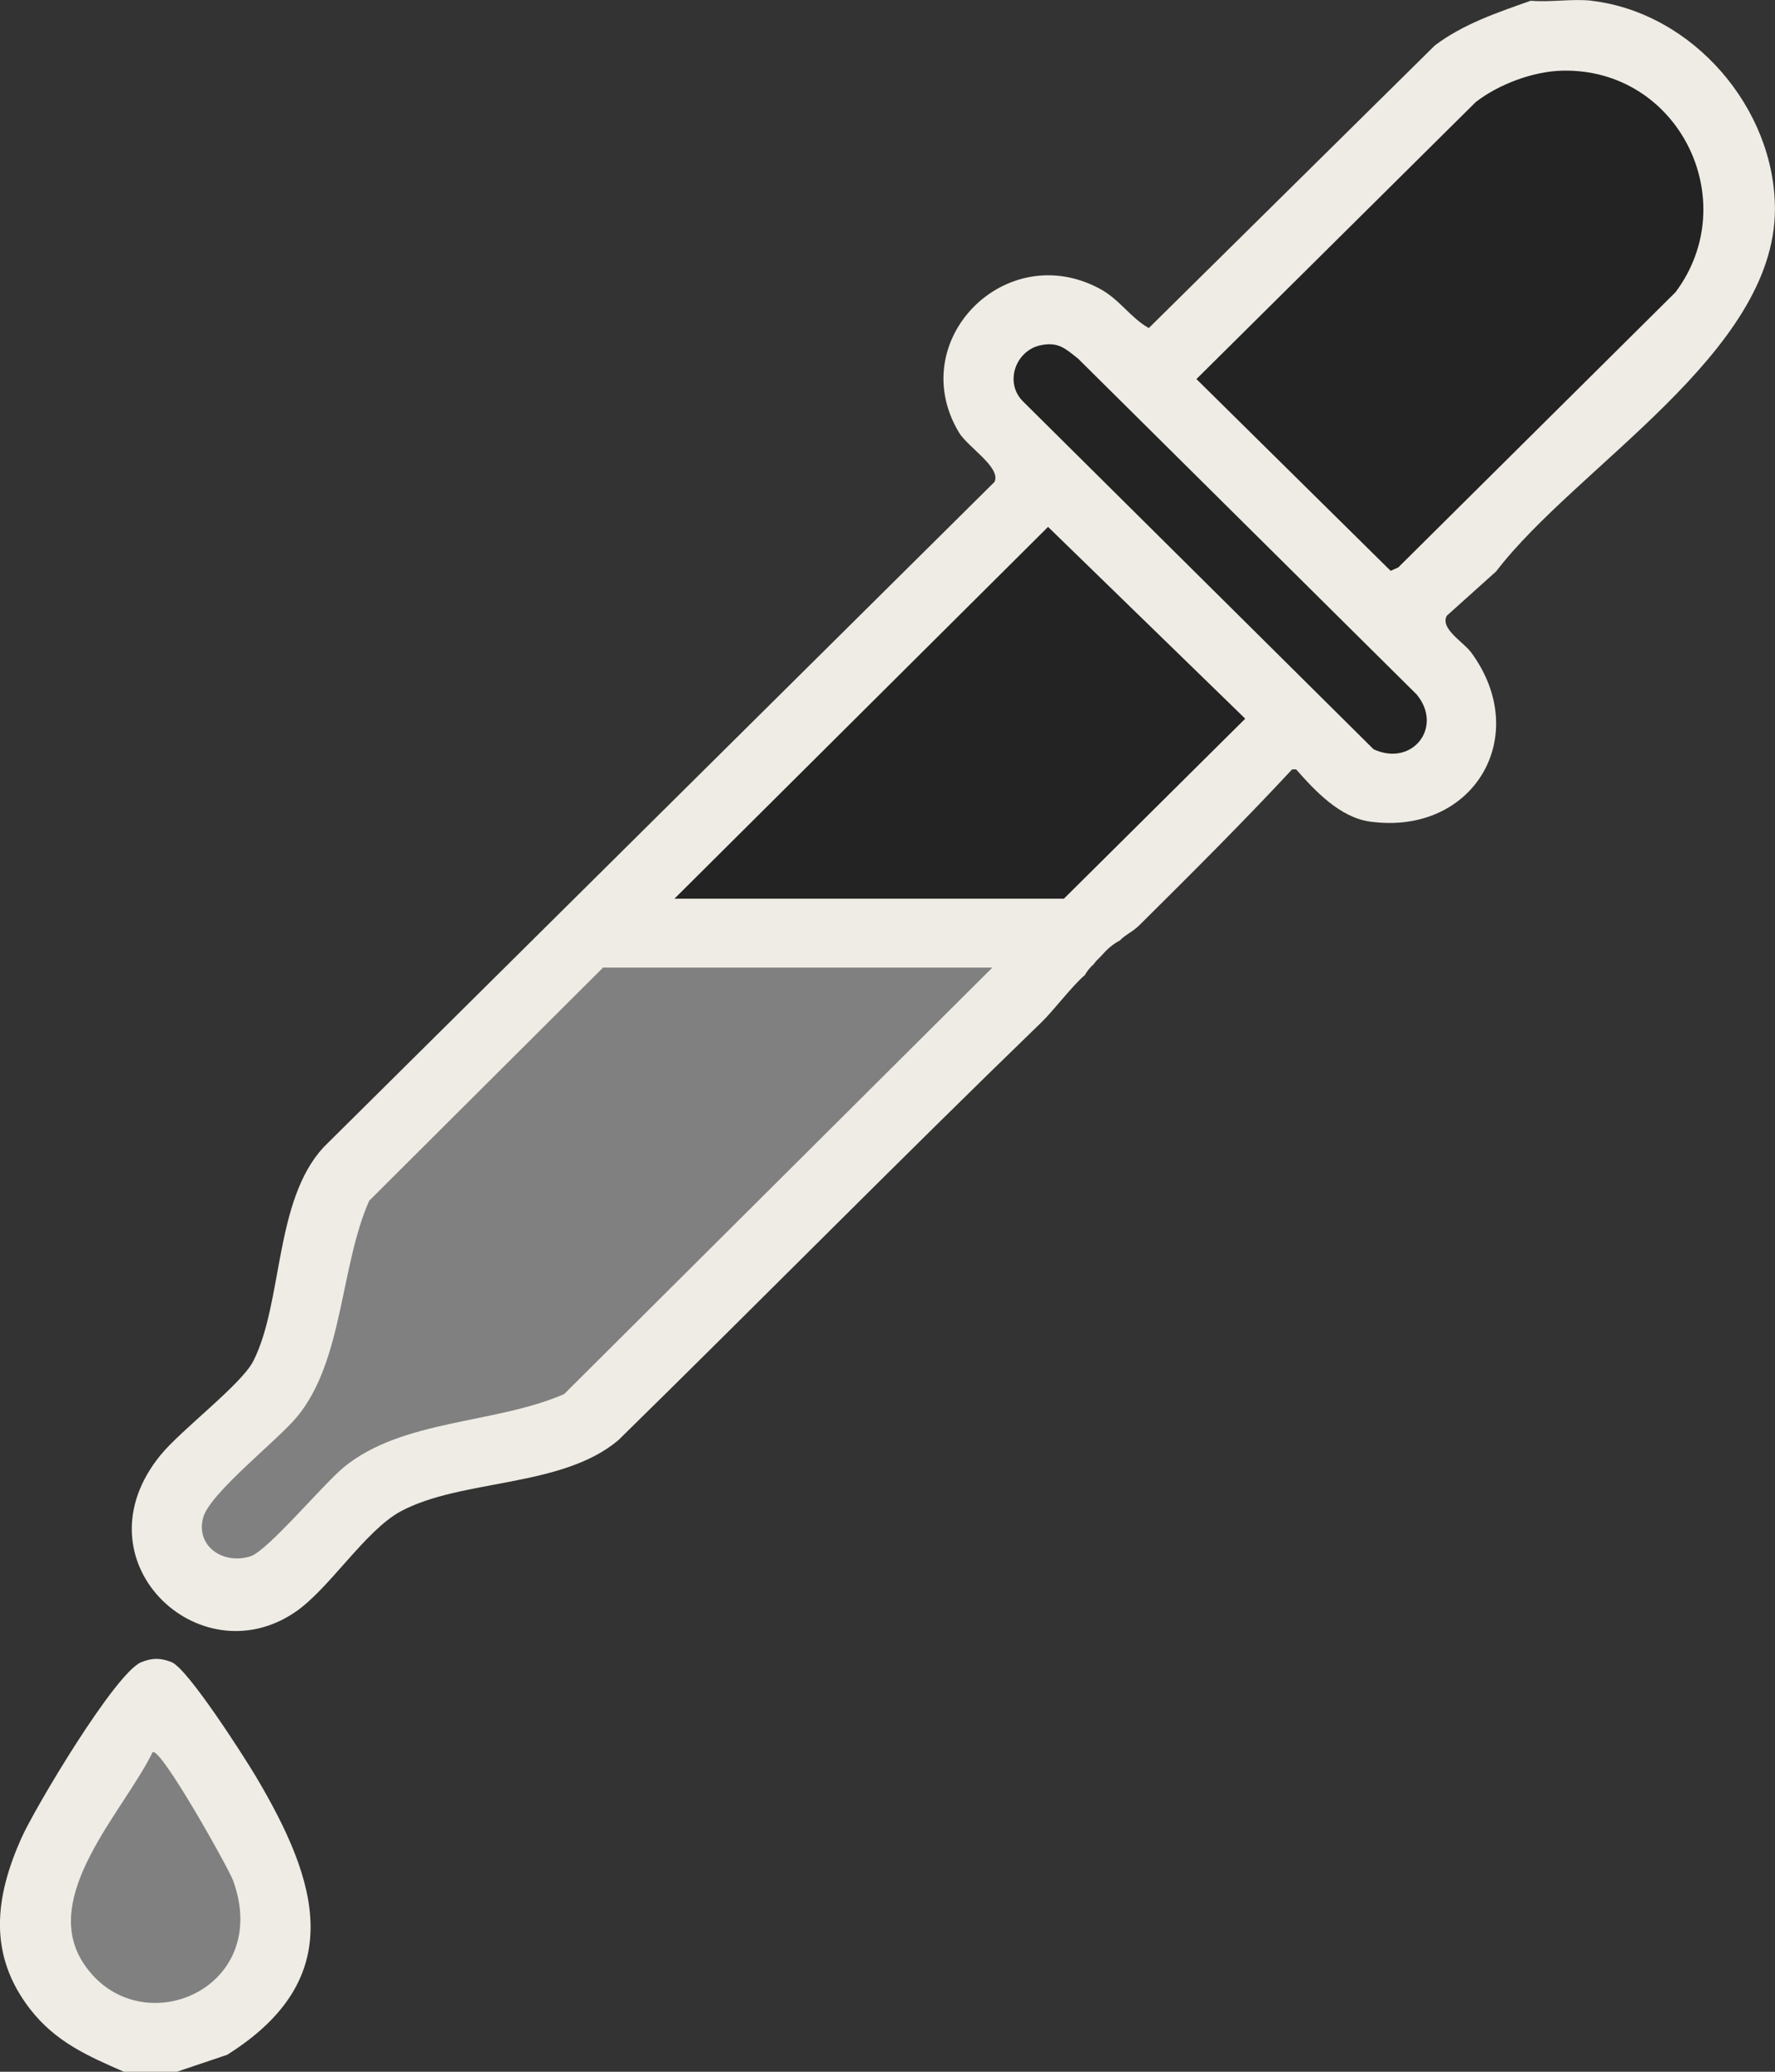 <svg width="24" height="28" viewBox="0 0 24 28" fill="none" xmlns="http://www.w3.org/2000/svg">
<rect x="0" y="0" width="24" height="28" fill="#333333" stroke="none"/>
<g clip-path="url(#clip0_1319_39)">
<path d="M21.524 0.01C21.266 -0.02 20.962 0.033 20.697 0.01C20.248 0.169 19.789 0.322 19.402 0.613L15.533 4.434C15.277 4.288 15.141 4.047 14.868 3.901C13.593 3.218 12.226 4.606 12.965 5.843C13.085 6.044 13.539 6.317 13.447 6.513L4.374 15.506C3.707 16.23 3.828 17.597 3.426 18.393C3.265 18.711 2.453 19.32 2.172 19.664C1.012 21.083 2.685 22.67 3.986 21.791C4.452 21.477 4.935 20.686 5.42 20.425C6.243 19.984 7.6 20.11 8.363 19.462C10.275 17.588 12.164 15.672 14.082 13.816C14.242 13.662 14.5 13.32 14.667 13.18C14.699 13.124 14.739 13.074 14.788 13.031C14.805 13.006 14.825 12.983 14.847 12.962C14.886 12.927 14.918 12.886 14.954 12.85C15.01 12.794 15.072 12.747 15.141 12.711C15.221 12.628 15.31 12.598 15.405 12.505C16.103 11.813 16.805 11.114 17.471 10.398H17.525C17.781 10.69 18.118 11.048 18.524 11.104C19.922 11.296 20.724 9.949 19.892 8.818C19.788 8.677 19.466 8.494 19.563 8.321L20.23 7.722C21.317 6.301 23.993 4.776 23.999 2.832C24.003 1.471 22.896 0.174 21.523 0.011L21.524 0.01Z" fill="#EEECE4"/>
<path d="M2.392 28H1.675C1.179 27.784 0.748 27.593 0.407 27.153C-0.165 26.415 -0.068 25.644 0.287 24.847C0.472 24.431 1.56 22.608 1.909 22.465C2.059 22.404 2.172 22.405 2.322 22.465C2.542 22.556 3.3 23.741 3.462 24.013C4.3 25.426 4.721 26.735 3.071 27.771L2.391 28H2.392Z" fill="#EEECE4"/>
<path d="M13.419 13.076L7.628 18.841C6.699 19.246 5.446 19.179 4.652 19.827C4.377 20.051 3.619 20.959 3.388 21.033C3.021 21.151 2.643 20.9 2.747 20.511C2.836 20.18 3.749 19.472 4.019 19.145C4.642 18.39 4.599 17.115 4.992 16.228L8.154 13.077H13.419V13.076Z" fill="#808080"/>
<path d="M21.126 0.955C22.693 0.921 23.581 2.707 22.656 3.948L18.907 7.668L18.803 7.715L16.177 5.123L19.954 1.379C20.266 1.138 20.729 0.964 21.126 0.955Z" fill="#232323"/>
<path d="M9.119 12.146L14.171 7.121L16.837 9.713L14.385 12.146H9.119Z" fill="#232323"/>
<path d="M14.066 4.667C14.306 4.614 14.406 4.711 14.578 4.848L19.154 9.385C19.521 9.825 19.096 10.37 18.572 10.126L13.831 5.424C13.577 5.17 13.732 4.74 14.066 4.667Z" fill="#232323"/>
<path d="M2.063 23.681C2.172 23.607 3.09 25.248 3.152 25.416C3.69 26.899 1.871 27.645 1.134 26.542C0.525 25.63 1.674 24.48 2.063 23.682V23.681Z" fill="#808080"/>
</g>
<defs>
<clipPath id="clip0_1319_39">
<rect width="24" height="28" fill="white"/>
</clipPath>
</defs>
</svg>
